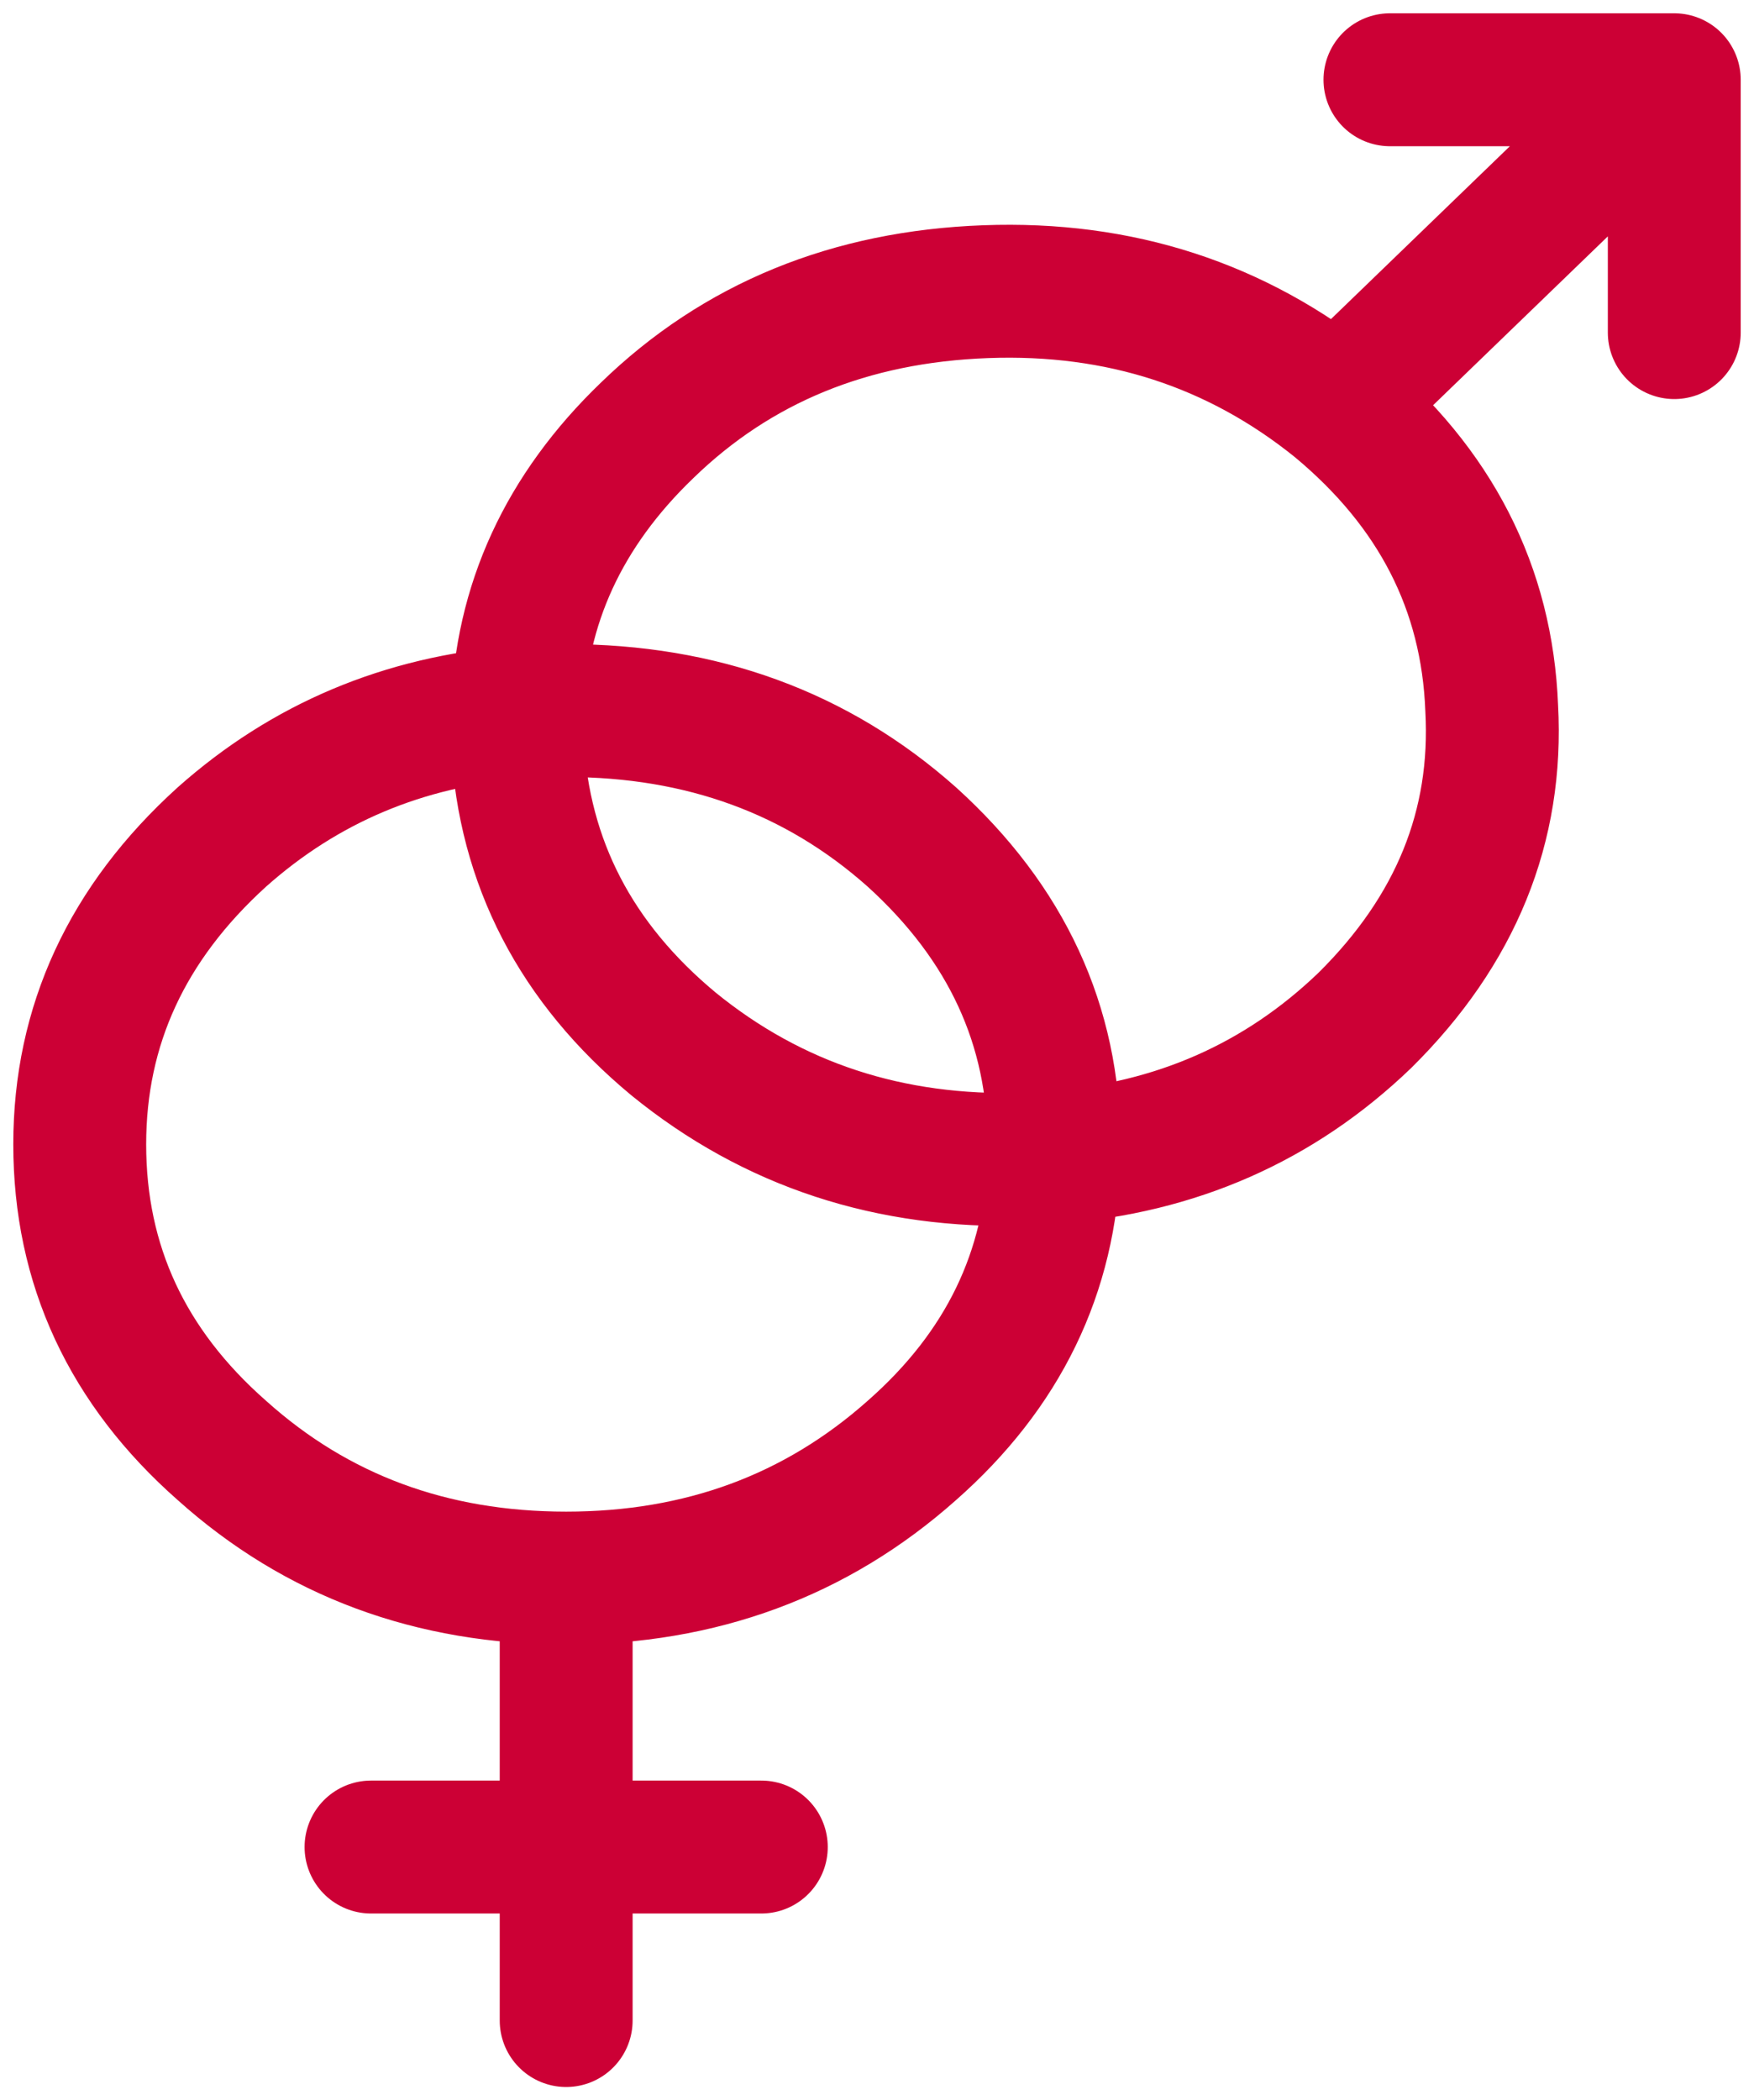 <svg width="66" height="79" viewBox="0 0 66 79" fill="none" xmlns="http://www.w3.org/2000/svg">
<path d="M13.961 69.474H21.304V59.358C16.234 59.358 11.916 57.758 8.35 54.557C4.783 51.418 3 47.58 3 43.043C3 38.568 4.783 34.714 8.35 31.482C11.476 28.703 15.182 27.142 19.468 26.798C19.584 22.742 21.21 19.208 24.346 16.192C27.738 12.898 31.986 11.158 37.091 10.971C42.126 10.784 46.532 12.214 50.308 15.26L63 3H52.301M50.308 15.26C54.014 18.337 55.955 22.128 56.13 26.634C56.374 31.078 54.783 34.993 51.356 38.381C48.147 41.464 44.249 43.181 39.661 43.532C39.529 47.859 37.746 51.534 34.311 54.557C30.71 57.758 26.374 59.358 21.304 59.358M63 12.51V3M28.647 69.474H21.304V76M39.661 43.532C39.296 43.568 38.929 43.591 38.56 43.602C33.489 43.757 29.084 42.312 25.343 39.267C21.672 36.221 19.714 32.446 19.468 27.939C19.454 27.555 19.454 27.174 19.468 26.797C20.067 26.751 20.679 26.727 21.304 26.727C26.409 26.727 30.745 28.312 34.311 31.482C37.878 34.714 39.661 38.568 39.661 43.042V43.532L39.661 43.532Z" stroke="#CC0035" stroke-width="5" stroke-linecap="round" stroke-linejoin="round"/>
</svg>
